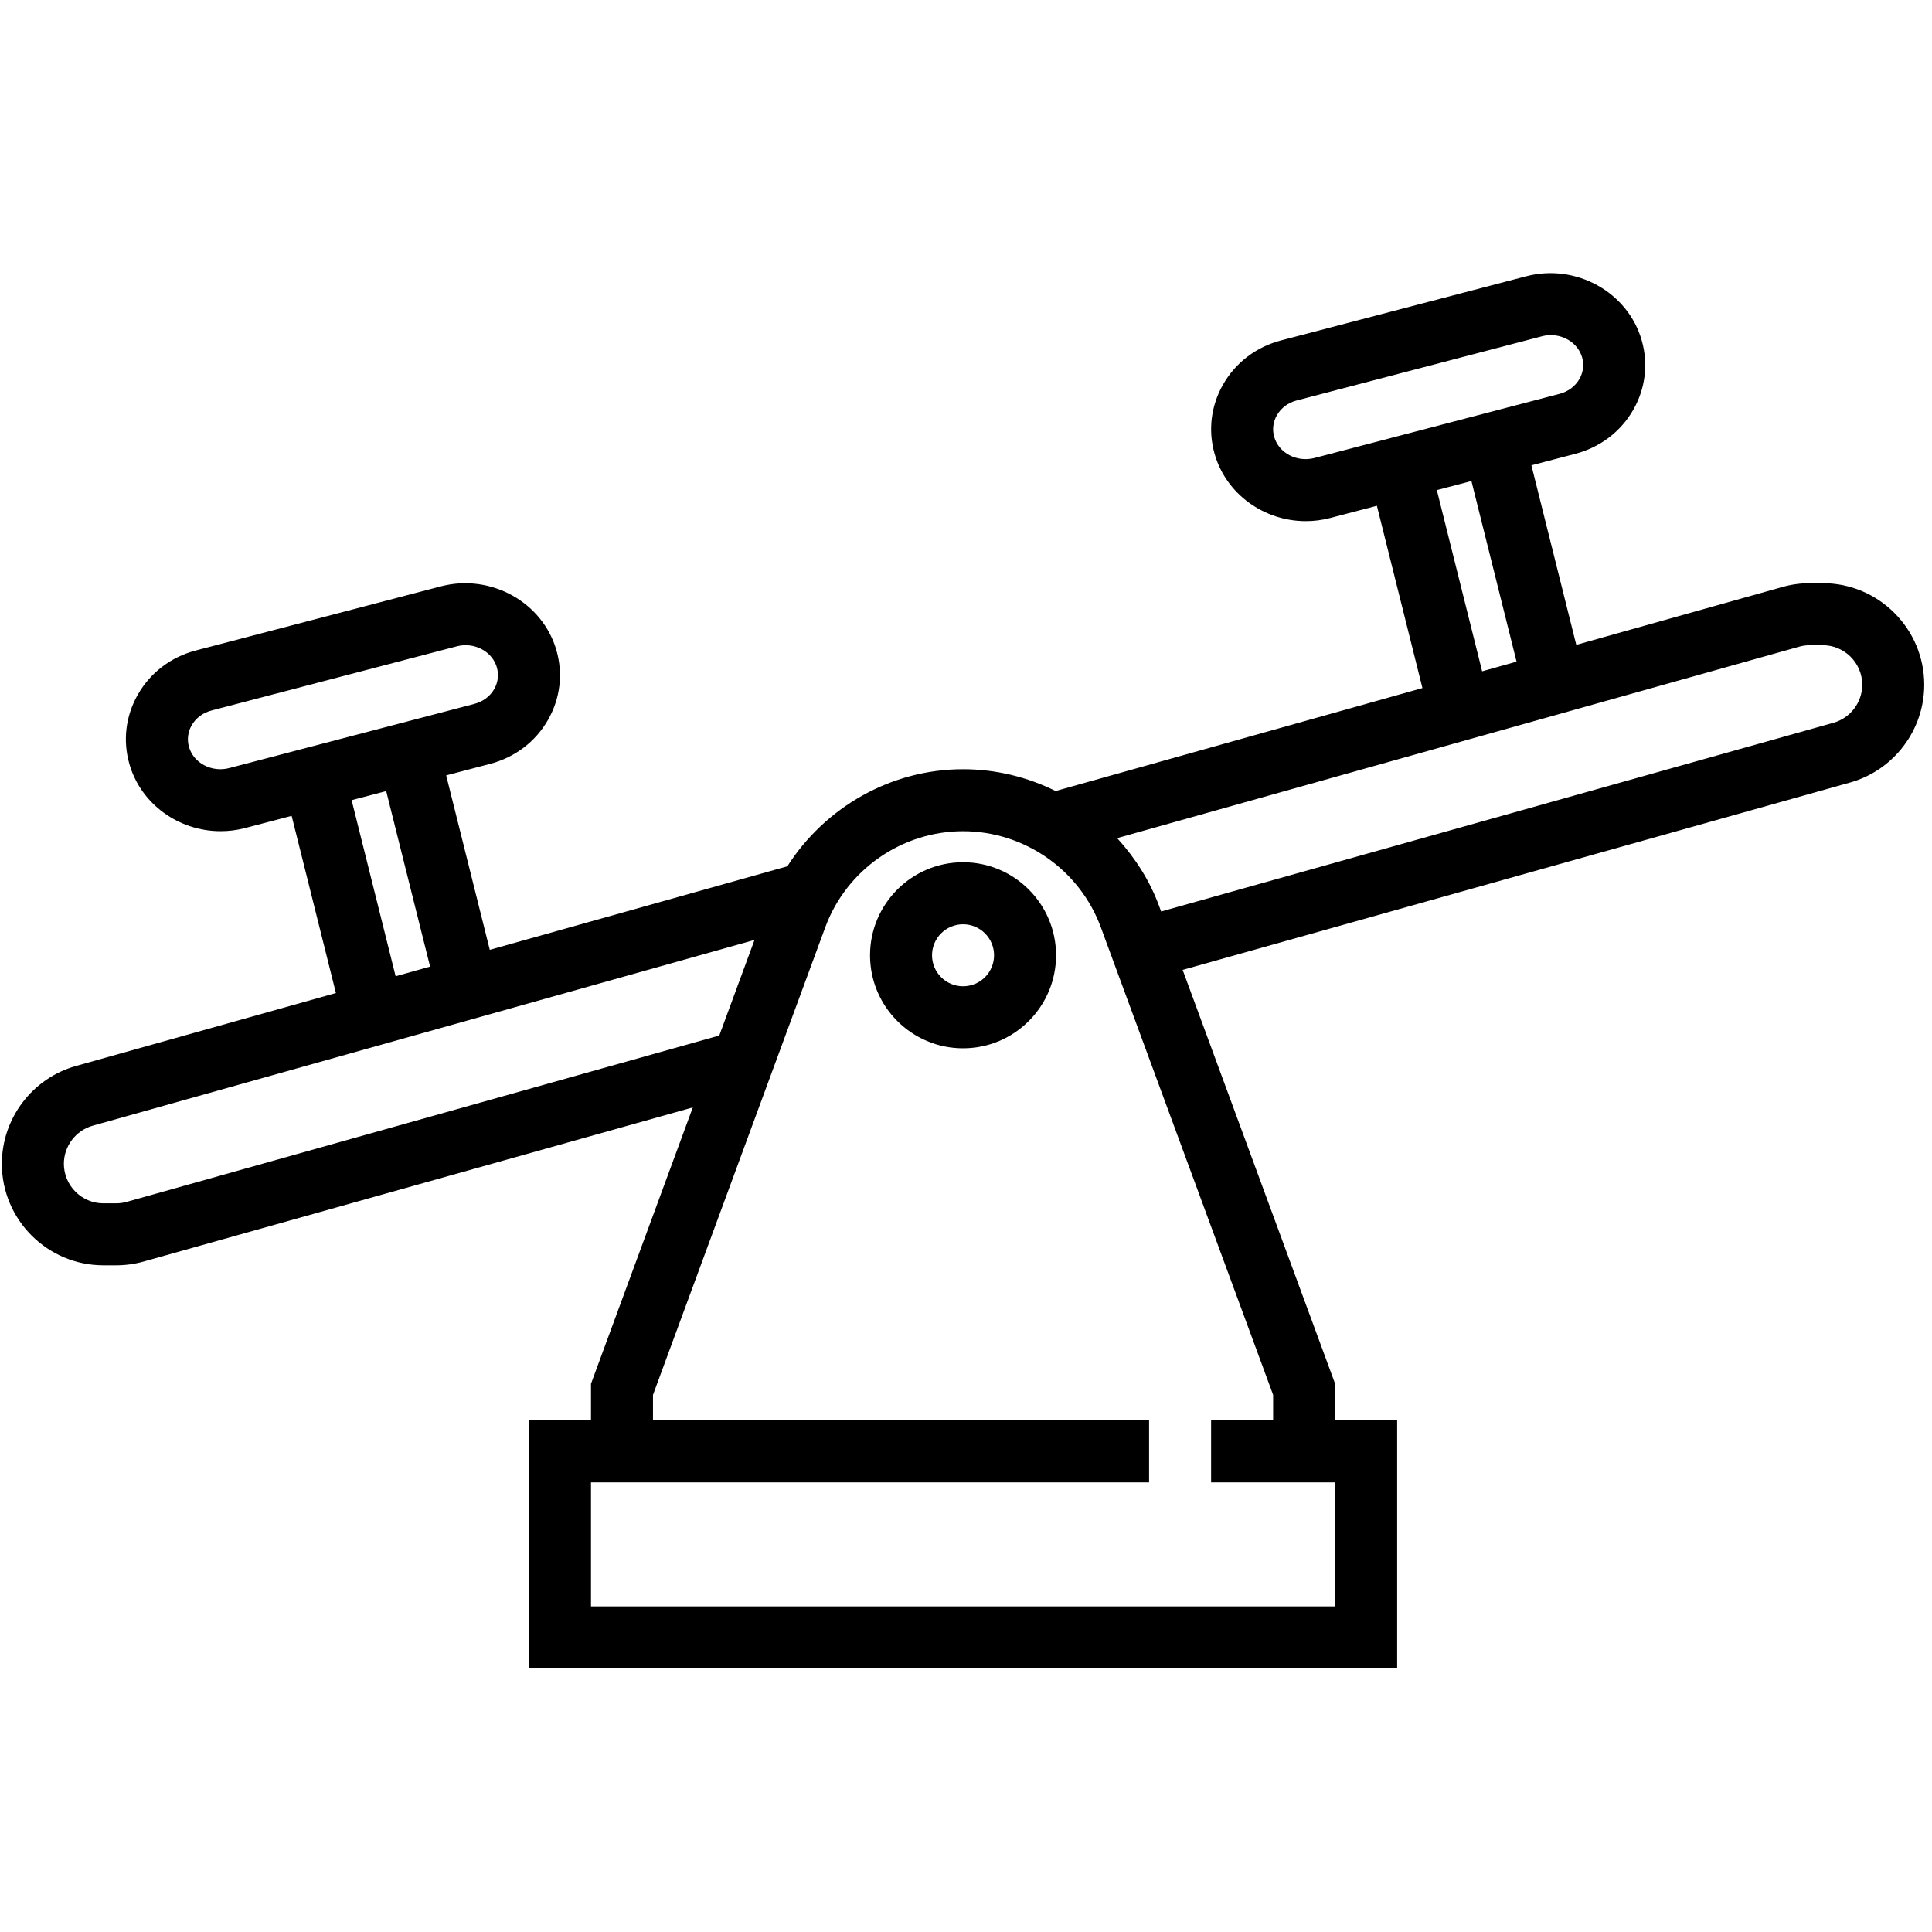 <svg width="67" height="67" viewBox="0 0 67 67" fill="none" xmlns="http://www.w3.org/2000/svg">
<g clip-path="url(#clip0_702_23076)">
<path  d="M33.398 29.902C31.619 29.902 30.172 31.35 30.172 33.128C30.172 34.907 31.619 36.354 33.398 36.354C35.176 36.354 36.623 34.907 36.623 33.128C36.623 31.35 35.176 29.902 33.398 29.902ZM33.398 34.203C32.804 34.203 32.322 33.722 32.322 33.128C32.322 32.535 32.804 32.053 33.398 32.053C33.991 32.053 34.473 32.535 34.473 33.128C34.473 33.722 33.991 34.203 33.398 34.203Z" fill="black"/>
<path  d="M63.21 20.224H62.768C62.444 20.224 62.123 20.268 61.815 20.355L54.664 22.363L53.108 16.137L54.628 15.739C55.491 15.514 56.206 14.97 56.641 14.211C57.061 13.475 57.166 12.623 56.935 11.811V11.81C56.456 10.129 54.655 9.13 52.926 9.581L44.427 11.805C43.563 12.032 42.848 12.575 42.415 13.335C41.995 14.07 41.89 14.922 42.12 15.735C42.521 17.144 43.846 18.073 45.284 18.073C45.564 18.073 45.848 18.038 46.13 17.964L47.749 17.54L49.329 23.861L36.608 27.432C35.627 26.946 34.533 26.676 33.398 26.676C30.9 26.676 28.616 27.99 27.304 30.043L16.985 32.939L15.473 26.89L16.992 26.492C17.856 26.266 18.571 25.723 19.005 24.964C19.426 24.227 19.53 23.376 19.3 22.564V22.563C18.821 20.88 17.021 19.884 15.29 20.334L6.791 22.558C5.928 22.784 5.213 23.327 4.78 24.088C4.359 24.823 4.255 25.675 4.485 26.488C4.886 27.896 6.211 28.825 7.648 28.825C7.929 28.825 8.213 28.791 8.495 28.717L10.114 28.293L11.649 34.437L2.634 36.967C1.12 37.392 0.064 38.787 0.064 40.359C0.064 42.3 1.645 43.88 3.586 43.88H4.028C4.352 43.88 4.673 43.836 4.981 43.749L24.026 38.404L20.495 47.989V49.257H18.344V57.859H48.452V49.257H46.301V47.989L41.013 33.635L64.161 27.137C65.674 26.713 66.731 25.319 66.731 23.747C66.731 21.805 65.15 20.224 63.21 20.224ZM45.585 15.883C44.976 16.041 44.348 15.713 44.187 15.148C44.116 14.896 44.149 14.632 44.281 14.402C44.426 14.148 44.671 13.964 44.971 13.887L53.469 11.663C53.573 11.635 53.676 11.622 53.779 11.622C54.278 11.622 54.732 11.928 54.867 12.397C54.938 12.649 54.904 12.914 54.773 13.144C54.628 13.397 54.383 13.58 54.083 13.659L45.585 15.883ZM52.593 22.945L51.399 23.28L49.828 16.996L51.028 16.682L52.593 22.945ZM7.95 26.636C7.344 26.795 6.714 26.466 6.553 25.901C6.482 25.649 6.515 25.383 6.646 25.154C6.791 24.901 7.037 24.717 7.337 24.639L15.834 22.416C15.939 22.388 16.042 22.375 16.145 22.375C16.644 22.375 17.098 22.681 17.232 23.15C17.303 23.402 17.27 23.667 17.139 23.896C16.994 24.15 16.748 24.333 16.448 24.411L7.95 26.636ZM14.915 33.521L13.72 33.855L12.194 27.749L13.393 27.435L14.915 33.521ZM4.397 41.679C4.278 41.712 4.155 41.73 4.029 41.73H3.586C2.83 41.73 2.215 41.114 2.215 40.359C2.215 39.747 2.627 39.204 3.216 39.038L26.166 32.596L24.944 35.911L4.397 41.679ZM44.151 48.374V49.257H42V51.407H46.301V55.708H20.495V51.407H39.849V49.257H22.645V48.374L28.619 32.159C29.353 30.165 31.273 28.826 33.398 28.826C35.523 28.826 37.443 30.165 38.176 32.159L44.151 48.374ZM63.58 25.066L40.267 31.61L40.195 31.415C39.867 30.525 39.358 29.742 38.742 29.066L62.399 22.425C62.517 22.392 62.641 22.375 62.767 22.375H63.209C63.965 22.375 64.581 22.99 64.581 23.746C64.581 24.359 64.169 24.902 63.58 25.066Z" fill="black"/>
</g>
<defs>
<clipPath id="clip0_702_23076">
<rect width="66.667" height="66.667" fill="transparent" transform="translate(0.062 0.332)"/>
</clipPath>
</defs>
</svg>
